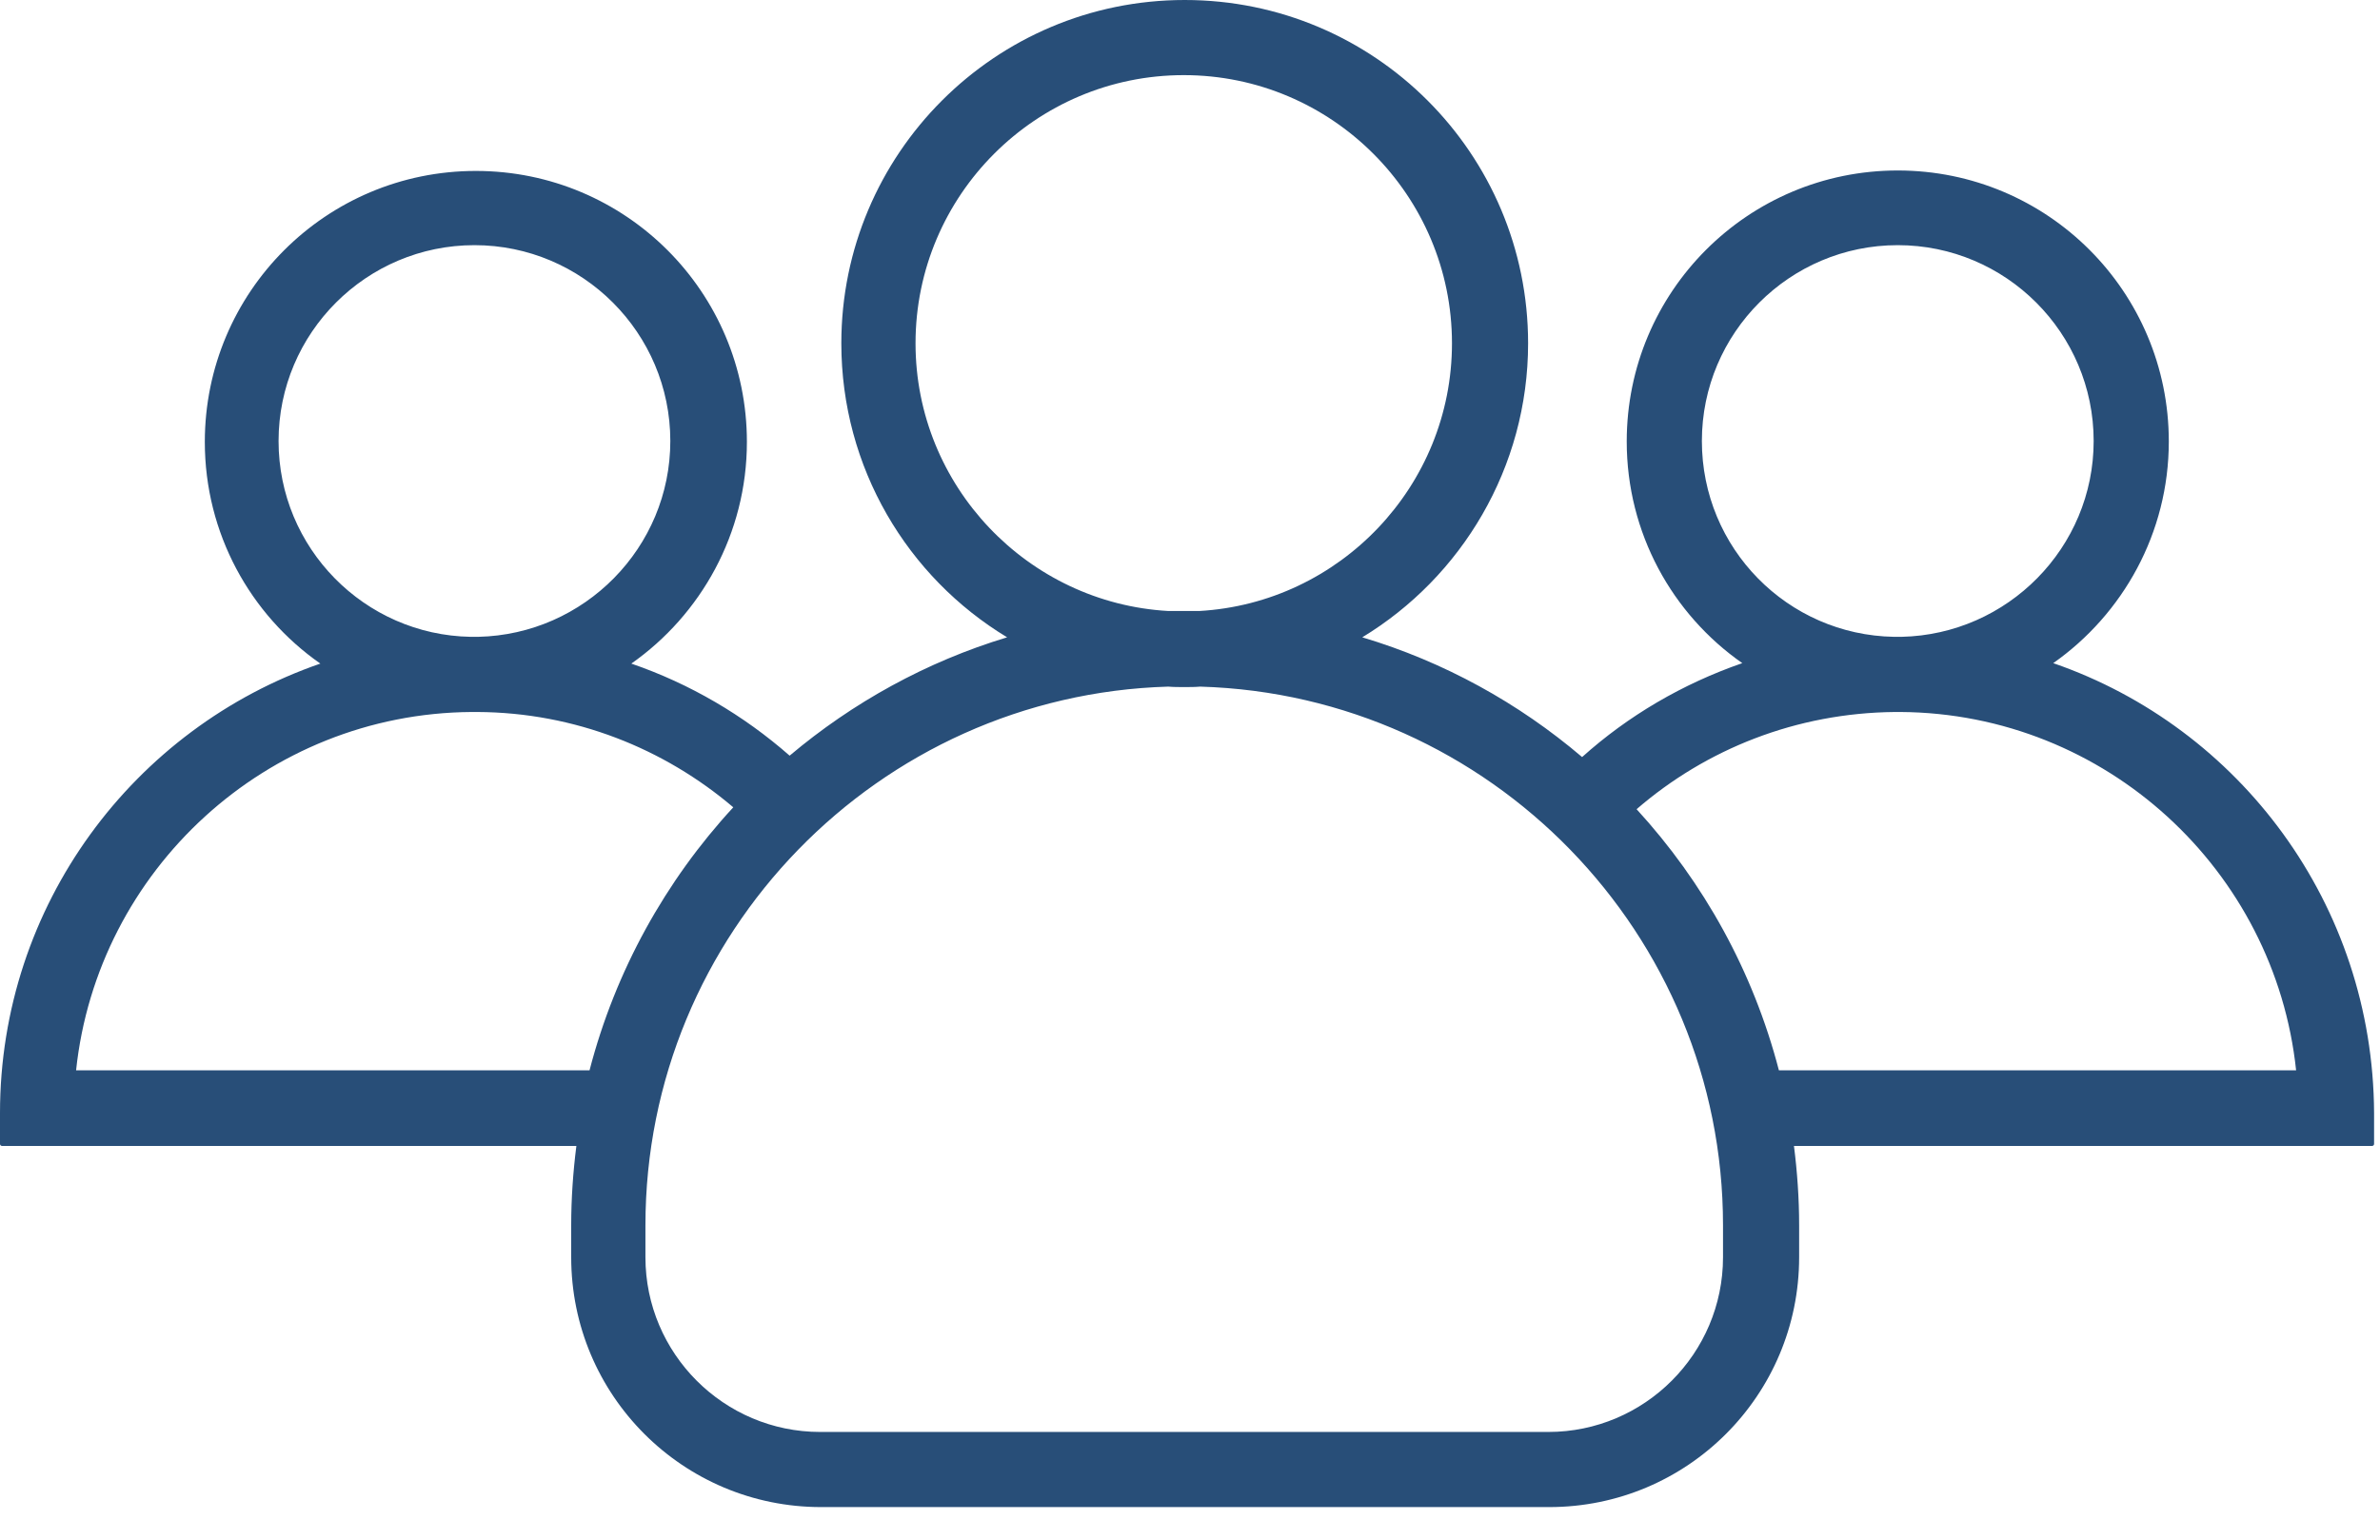 <svg width="68" height="44" viewBox="0 0 68 44" fill="none" xmlns="http://www.w3.org/2000/svg">
<path d="M58.664 18.951C60.651 17.555 61.966 15.233 61.966 12.616C61.966 8.335 58.503 4.872 54.222 4.872C49.941 4.872 46.478 8.335 46.478 12.616C46.478 15.233 47.78 17.555 49.78 18.951C48.075 19.541 46.518 20.454 45.203 21.635C43.391 20.092 41.257 18.911 38.922 18.213C41.754 16.495 43.66 13.368 43.66 9.811C43.66 4.389 39.271 0 33.849 0C28.426 0 24.038 4.402 24.038 9.811C24.038 13.368 25.93 16.495 28.775 18.213C26.467 18.911 24.36 20.078 22.561 21.595C21.246 20.441 19.716 19.541 18.038 18.964C20.025 17.569 21.34 15.247 21.34 12.629C21.34 8.348 17.877 4.885 13.596 4.885C9.314 4.885 5.852 8.348 5.852 12.629C5.852 15.247 7.154 17.569 9.153 18.964C3.825 20.803 0 25.863 0 31.808V32.694C0 32.721 0.027 32.748 0.054 32.748H16.468C16.374 33.486 16.32 34.251 16.32 35.016V35.929C16.32 39.875 19.515 43.069 23.46 43.069H44.263C48.209 43.069 51.404 39.875 51.404 35.929V35.016C51.404 34.251 51.35 33.486 51.256 32.748H67.778C67.804 32.748 67.831 32.721 67.831 32.694V31.808C67.804 25.849 63.993 20.79 58.664 18.951ZM48.625 12.603C48.625 9.516 51.135 7.006 54.222 7.006C57.309 7.006 59.819 9.516 59.819 12.603C59.819 15.649 57.363 18.132 54.329 18.199C54.289 18.199 54.262 18.199 54.222 18.199C54.182 18.199 54.155 18.199 54.115 18.199C51.068 18.146 48.625 15.663 48.625 12.603ZM26.158 9.811C26.158 5.583 29.594 2.147 33.822 2.147C38.049 2.147 41.485 5.583 41.485 9.811C41.485 13.891 38.278 17.233 34.265 17.461C34.117 17.461 33.969 17.461 33.822 17.461C33.674 17.461 33.526 17.461 33.379 17.461C29.366 17.233 26.158 13.891 26.158 9.811ZM7.959 12.603C7.959 9.516 10.469 7.006 13.556 7.006C16.642 7.006 19.152 9.516 19.152 12.603C19.152 15.649 16.696 18.132 13.663 18.199C13.623 18.199 13.596 18.199 13.556 18.199C13.515 18.199 13.488 18.199 13.448 18.199C10.415 18.146 7.959 15.663 7.959 12.603ZM16.844 30.587H2.174C2.778 24.87 7.61 20.387 13.475 20.347C13.502 20.347 13.529 20.347 13.556 20.347C13.582 20.347 13.609 20.347 13.636 20.347C16.428 20.36 18.978 21.393 20.951 23.071C19.018 25.165 17.582 27.742 16.844 30.587ZM49.229 35.929C49.229 38.68 46.988 40.922 44.237 40.922H23.434C20.682 40.922 18.441 38.68 18.441 35.929V35.016C18.441 26.681 25.098 19.863 33.379 19.622C33.526 19.635 33.688 19.635 33.835 19.635C33.983 19.635 34.144 19.635 34.291 19.622C42.572 19.863 49.229 26.681 49.229 35.016V35.929ZM50.826 30.587C50.088 27.755 48.679 25.219 46.76 23.125C48.746 21.407 51.323 20.373 54.142 20.347C54.168 20.347 54.195 20.347 54.222 20.347C54.249 20.347 54.276 20.347 54.303 20.347C60.168 20.387 64.999 24.87 65.603 30.587H50.826Z" fill="#284E78"/>
</svg>
